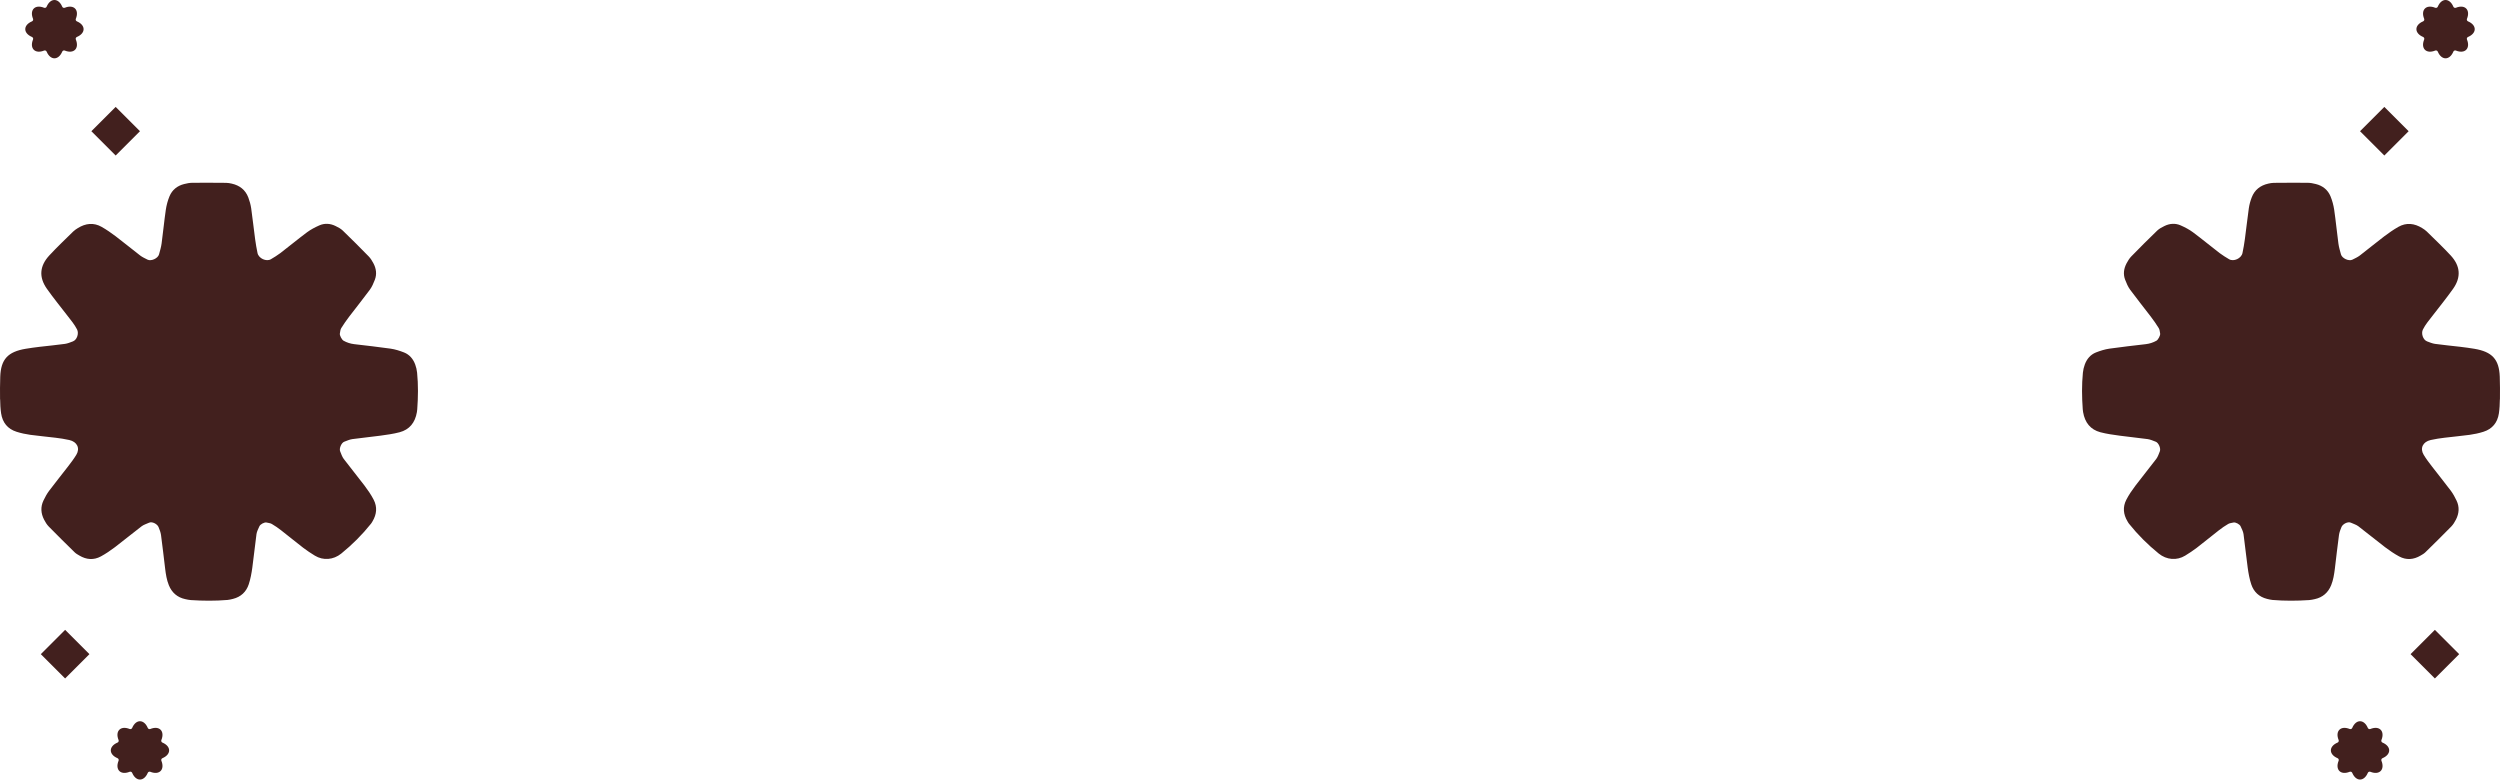 <svg width="1286" height="401" viewBox="0 0 1286 401" fill="none" xmlns="http://www.w3.org/2000/svg">
<path d="M1285.93 205.429C1285.89 207.84 1285.79 210.27 1285.43 212.649C1284.71 217.35 1282.09 220.649 1277.5 222.096C1275.22 222.825 1272.83 223.339 1270.45 223.669C1266.14 224.272 1261.8 224.621 1257.48 225.166C1255.09 225.458 1252.69 225.807 1250.34 226.346C1246.33 227.254 1244.68 230.572 1246.76 233.978C1248 236.034 1249.47 237.969 1250.94 239.872C1254.18 244.091 1257.54 248.228 1260.74 252.478C1261.88 254.014 1262.81 255.746 1263.64 257.484C1265.22 260.758 1264.98 264.076 1263.35 267.26C1262.69 268.542 1261.92 269.83 1260.92 270.851C1256.53 275.337 1252.05 279.752 1247.56 284.142C1246.88 284.809 1246 285.278 1245.17 285.773C1241.57 287.917 1237.82 288.222 1234.13 286.23C1231.59 284.847 1229.17 283.21 1226.87 281.465C1222.25 277.95 1217.79 274.245 1213.17 270.731C1212.05 269.874 1210.6 269.481 1209.3 268.872C1207.77 268.149 1205.13 269.506 1204.45 271.111C1203.9 272.437 1203.36 273.833 1203.17 275.248C1202.39 281.002 1201.75 286.775 1201.05 292.542C1200.69 295.429 1200.25 298.309 1199.16 301.012C1197.59 304.869 1194.78 307.312 1190.7 308.194C1189.76 308.397 1188.81 308.612 1187.84 308.682C1181.56 309.094 1175.29 309.139 1169.01 308.619C1168.06 308.542 1167.1 308.295 1166.16 308.067C1162.08 307.052 1159.31 304.444 1158.03 300.536C1157.13 297.795 1156.61 294.902 1156.22 292.041C1155.41 286.293 1154.87 280.507 1154.07 274.747C1153.87 273.357 1153.14 272.031 1152.56 270.718C1152.09 269.646 1149.98 268.561 1148.94 268.777C1148.01 269.011 1146.98 269.056 1146.19 269.519C1144.52 270.483 1142.93 271.593 1141.4 272.78C1137.58 275.743 1133.86 278.839 1130.02 281.782C1128.12 283.248 1126.08 284.574 1124.03 285.83C1119.78 288.431 1114.5 288.031 1110.47 284.764C1104.82 280.19 1099.69 275.076 1095.14 269.379C1094.84 269.005 1094.62 268.574 1094.37 268.161C1092.22 264.577 1091.86 260.796 1093.77 257.091C1095.09 254.521 1096.75 252.11 1098.49 249.801C1101.99 245.17 1105.69 240.691 1109.19 236.059C1110.03 234.943 1110.47 233.496 1111.02 232.17C1111.64 230.686 1110.37 227.755 1108.93 227.228C1107.58 226.733 1106.23 226.086 1104.82 225.883C1100.04 225.217 1095.22 224.779 1090.43 224.119C1087.09 223.663 1083.71 223.212 1080.45 222.349C1075.37 221.004 1072.47 217.42 1071.55 212.008C1071.47 211.532 1071.4 211.057 1071.37 210.574C1070.91 204.287 1070.82 198 1071.44 191.719C1071.58 190.292 1071.92 188.852 1072.42 187.5C1073.46 184.671 1075.33 182.419 1078.15 181.302C1080.38 180.433 1082.73 179.678 1085.1 179.342C1091.31 178.441 1097.57 177.787 1103.81 177.032C1105.74 176.798 1107.57 176.22 1109.27 175.262C1110.14 174.774 1111.36 172.56 1111.18 171.564C1111 170.631 1110.94 169.578 1110.47 168.804C1109.21 166.755 1107.82 164.769 1106.36 162.853C1102.85 158.228 1099.19 153.724 1095.75 149.042C1094.63 147.513 1093.86 145.679 1093.17 143.89C1092.08 141.022 1092.48 138.155 1093.89 135.478C1094.57 134.202 1095.35 132.914 1096.34 131.899C1100.73 127.401 1105.17 122.954 1109.69 118.596C1110.71 117.612 1112.06 116.921 1113.34 116.286C1116.07 114.929 1118.97 114.713 1121.75 115.944C1123.95 116.914 1126.13 118.056 1128.05 119.471C1132.7 122.941 1137.17 126.646 1141.77 130.18C1143.3 131.354 1144.97 132.331 1146.61 133.327C1148.97 134.754 1152.96 132.94 1153.53 130.155C1154.02 127.795 1154.45 125.416 1154.76 123.017C1155.48 117.739 1156.04 112.448 1156.79 107.182C1157.06 105.279 1157.58 103.382 1158.27 101.587C1159.76 97.666 1162.72 95.382 1166.77 94.462C1167.7 94.253 1168.67 94.069 1169.63 94.056C1175.43 94.011 1181.23 93.973 1187.03 94.024C1188.46 94.037 1189.92 94.316 1191.31 94.678C1194.79 95.559 1197.43 97.647 1198.81 100.965C1199.72 103.179 1200.36 105.564 1200.71 107.931C1201.55 113.679 1202.09 119.465 1202.87 125.219C1203.12 127.122 1203.69 128.987 1204.19 130.853C1204.75 132.908 1208.26 134.507 1210.1 133.562C1211.38 132.902 1212.74 132.312 1213.88 131.443C1218.1 128.207 1222.2 124.807 1226.43 121.59C1228.74 119.845 1231.13 118.183 1233.64 116.743C1237.82 114.345 1241.99 114.859 1245.99 117.346C1246.8 117.86 1247.63 118.392 1248.31 119.065C1252.45 123.132 1256.67 127.129 1260.62 131.379C1265.65 136.81 1266.08 142.583 1261.89 148.534C1258.54 153.273 1254.87 157.771 1251.33 162.377C1249.56 164.674 1247.67 166.869 1246.35 169.489C1245.33 171.5 1246.36 174.812 1248.5 175.611C1249.84 176.113 1251.2 176.702 1252.61 176.893C1256.91 177.489 1261.24 177.889 1265.57 178.396C1267.97 178.682 1270.37 179.012 1272.75 179.405C1281.97 180.94 1285.55 184.829 1285.88 193.794C1286.02 197.664 1286.02 201.534 1285.97 205.41L1285.93 205.429Z" fill="#42201E"/>
<path d="M1226.5 55L1214 67.5L1226.5 80L1239 67.5L1226.5 55Z" fill="#42201E"/>
<path d="M1252.5 324L1240 336.5L1252.5 349L1265 336.5L1252.5 324Z" fill="#42201E"/>
<path d="M1246.99 20.336C1245.11 24.958 1248.04 27.887 1252.66 26.013C1253.18 25.805 1253.77 26.04 1253.99 26.55C1255.93 31.15 1260.07 31.15 1262.01 26.55C1262.23 26.04 1262.82 25.805 1263.34 26.013C1267.96 27.886 1270.89 24.958 1269.01 20.336C1268.81 19.823 1269.04 19.228 1269.55 19.012C1274.15 17.07 1274.15 12.929 1269.55 10.987C1269.04 10.771 1268.81 10.176 1269.01 9.663C1270.89 5.041 1267.96 2.112 1263.34 3.986C1262.82 4.194 1262.23 3.959 1262.01 3.449C1260.07 -1.15 1255.93 -1.15 1253.99 3.449C1253.77 3.959 1253.18 4.194 1252.66 3.986C1248.04 2.113 1245.11 5.041 1246.99 9.663C1247.19 10.176 1246.96 10.771 1246.45 10.987C1241.85 12.929 1241.85 17.07 1246.45 19.012C1246.96 19.228 1247.19 19.823 1246.99 20.336Z" fill="#42201E"/>
<path d="M1202.99 391.336C1201.11 395.958 1204.04 398.887 1208.66 397.013C1209.18 396.805 1209.77 397.04 1209.99 397.55C1211.93 402.15 1216.07 402.15 1218.01 397.55C1218.23 397.04 1218.82 396.805 1219.34 397.013C1223.96 398.886 1226.89 395.958 1225.01 391.336C1224.81 390.823 1225.04 390.228 1225.55 390.012C1230.15 388.07 1230.15 383.929 1225.55 381.987C1225.04 381.771 1224.81 381.176 1225.01 380.663C1226.89 376.041 1223.96 373.112 1219.34 374.986C1218.82 375.194 1218.23 374.959 1218.01 374.449C1216.07 369.85 1211.93 369.85 1209.99 374.449C1209.77 374.959 1209.18 375.194 1208.66 374.986C1204.04 373.113 1201.11 376.041 1202.99 380.663C1203.19 381.176 1202.96 381.771 1202.45 381.987C1197.85 383.929 1197.85 388.07 1202.45 390.012C1202.96 390.228 1203.19 390.823 1202.99 391.336Z" fill="#42201E"/>
<path d="M0.073 205.429C0.111 207.84 0.213 210.27 0.574 212.649C1.29 217.35 3.914 220.649 8.496 222.096C10.783 222.825 13.166 223.339 15.549 223.669C19.858 224.272 24.199 224.621 28.515 225.166C30.911 225.458 33.312 225.807 35.657 226.346C39.669 227.254 41.316 230.572 39.244 233.978C37.996 236.034 36.525 237.969 35.062 239.872C31.823 244.091 28.458 248.228 25.264 252.478C24.117 254.014 23.186 255.746 22.355 257.484C20.784 260.758 21.024 264.076 22.647 267.26C23.306 268.542 24.079 269.83 25.08 270.851C29.472 275.337 33.946 279.752 38.439 284.142C39.124 284.809 40.005 285.278 40.835 285.773C44.428 287.917 48.18 288.222 51.868 286.23C54.409 284.847 56.83 283.21 59.13 281.465C63.75 277.95 68.212 274.245 72.832 270.731C73.947 269.874 75.405 269.481 76.704 268.872C78.231 268.149 80.874 269.506 81.546 271.111C82.103 272.437 82.635 273.833 82.832 275.248C83.605 281.002 84.251 286.775 84.955 292.542C85.31 295.429 85.747 298.309 86.844 301.012C88.409 304.869 91.216 307.312 95.304 308.194C96.242 308.397 97.192 308.612 98.156 308.682C104.436 309.094 110.71 309.139 116.99 308.619C117.941 308.542 118.897 308.295 119.835 308.067C123.917 307.052 126.686 304.444 127.966 300.536C128.866 297.795 129.392 294.902 129.785 292.041C130.59 286.293 131.135 280.507 131.933 274.747C132.13 273.357 132.865 272.031 133.435 270.718C133.91 269.646 136.021 268.561 137.06 268.777C137.992 269.011 139.018 269.056 139.81 269.519C141.477 270.483 143.074 271.593 144.595 272.78C148.417 275.743 152.136 278.839 155.977 281.782C157.884 283.248 159.919 284.574 161.972 285.83C166.218 288.431 171.497 288.031 175.534 284.764C181.18 280.19 186.313 275.076 190.857 269.379C191.161 269.005 191.383 268.574 191.63 268.161C193.779 264.577 194.14 260.796 192.232 257.091C190.914 254.521 189.248 252.11 187.511 249.801C184.013 245.17 180.312 240.691 176.814 236.059C175.971 234.943 175.534 233.496 174.976 232.17C174.355 230.686 175.629 227.755 177.067 227.228C178.424 226.733 179.773 226.086 181.18 225.883C185.965 225.217 190.781 224.779 195.572 224.119C198.912 223.663 202.29 223.212 205.547 222.349C210.63 221.004 213.532 217.42 214.451 212.008C214.527 211.532 214.597 211.057 214.628 210.574C215.091 204.287 215.18 198 214.559 191.719C214.419 190.292 214.077 188.852 213.583 187.5C212.537 184.671 210.674 182.419 207.848 181.302C205.617 180.433 203.266 179.678 200.902 179.342C194.685 178.441 188.43 177.787 182.194 177.032C180.255 176.798 178.43 176.22 176.725 175.262C175.857 174.774 174.64 172.56 174.824 171.564C174.995 170.631 175.058 169.578 175.527 168.804C176.789 166.755 178.176 164.769 179.64 162.853C183.151 158.228 186.808 153.724 190.249 149.042C191.371 147.513 192.137 145.679 192.828 143.89C193.918 141.022 193.519 138.155 192.106 135.478C191.434 134.202 190.654 132.914 189.66 131.899C185.274 127.401 180.825 122.954 176.307 118.596C175.293 117.612 173.943 116.921 172.657 116.286C169.932 114.929 167.029 114.713 164.247 115.944C162.054 116.914 159.874 118.056 157.954 119.471C153.303 122.941 148.835 126.646 144.228 130.18C142.7 131.354 141.027 132.331 139.386 133.327C137.035 134.754 133.036 132.94 132.466 130.155C131.978 127.795 131.553 125.416 131.236 123.017C130.52 117.739 129.962 112.448 129.215 107.182C128.936 105.279 128.416 103.382 127.732 101.587C126.242 97.666 123.277 95.382 119.233 94.462C118.295 94.253 117.326 94.069 116.369 94.056C110.57 94.011 104.765 93.973 98.973 94.024C97.541 94.037 96.083 94.316 94.689 94.678C91.21 95.559 88.567 97.647 87.192 100.965C86.279 103.179 85.639 105.564 85.291 107.931C84.454 113.679 83.909 119.465 83.13 125.219C82.876 127.122 82.306 128.987 81.805 130.853C81.248 132.908 77.737 134.507 75.899 133.562C74.619 132.902 73.263 132.312 72.122 131.443C67.901 128.207 63.801 124.807 59.568 121.59C57.261 119.845 54.865 118.183 52.356 116.743C48.18 114.345 44.01 114.859 40.011 117.346C39.2 117.86 38.37 118.392 37.685 119.065C33.547 123.132 29.326 127.129 25.384 131.379C20.346 136.81 19.922 142.583 24.111 148.534C27.457 153.273 31.132 157.771 34.675 162.377C36.443 164.674 38.325 166.869 39.65 169.489C40.67 171.5 39.637 174.812 37.501 175.611C36.158 176.113 34.795 176.702 33.395 176.893C29.085 177.489 24.757 177.889 20.429 178.396C18.033 178.682 15.631 179.012 13.255 179.405C4.028 180.94 0.454 184.829 0.124 193.794C-0.015 197.664 -0.022 201.534 0.029 205.41L0.073 205.429Z" fill="#42201E"/>
<path d="M59.5 55L72 67.5L59.5 80L47 67.5L59.5 55Z" fill="#42201E"/>
<path d="M33.5 324L46 336.5L33.5 349L21 336.5L33.5 324Z" fill="#42201E"/>
<path d="M39.013 20.336C40.886 24.958 37.958 27.887 33.337 26.013C32.823 25.805 32.228 26.04 32.013 26.55C30.07 31.15 25.93 31.15 23.987 26.55C23.772 26.04 23.177 25.805 22.663 26.013C18.042 27.886 15.113 24.958 16.987 20.336C17.195 19.823 16.96 19.228 16.45 19.012C11.85 17.07 11.85 12.929 16.45 10.987C16.96 10.771 17.195 10.176 16.987 9.663C15.114 5.041 18.042 2.112 22.663 3.986C23.177 4.194 23.772 3.959 23.987 3.449C25.93 -1.15 30.07 -1.15 32.013 3.449C32.228 3.959 32.823 4.194 33.337 3.986C37.958 2.113 40.887 5.041 39.013 9.663C38.805 10.176 39.04 10.771 39.55 10.987C44.15 12.929 44.15 17.07 39.55 19.012C39.04 19.228 38.805 19.823 39.013 20.336Z" fill="#42201E"/>
<path d="M83.013 391.336C84.886 395.958 81.958 398.887 77.337 397.013C76.823 396.805 76.228 397.04 76.013 397.55C74.07 402.15 69.93 402.15 67.987 397.55C67.772 397.04 67.177 396.805 66.663 397.013C62.042 398.886 59.113 395.958 60.987 391.336C61.195 390.823 60.96 390.228 60.45 390.012C55.85 388.07 55.85 383.929 60.45 381.987C60.96 381.771 61.195 381.176 60.987 380.663C59.114 376.041 62.042 373.112 66.663 374.986C67.177 375.194 67.772 374.959 67.987 374.449C69.93 369.85 74.07 369.85 76.013 374.449C76.228 374.959 76.823 375.194 77.337 374.986C81.958 373.113 84.887 376.041 83.013 380.663C82.805 381.176 83.04 381.771 83.55 381.987C88.15 383.929 88.15 388.07 83.55 390.012C83.04 390.228 82.805 390.823 83.013 391.336Z" fill="#42201E"/>
</svg>
